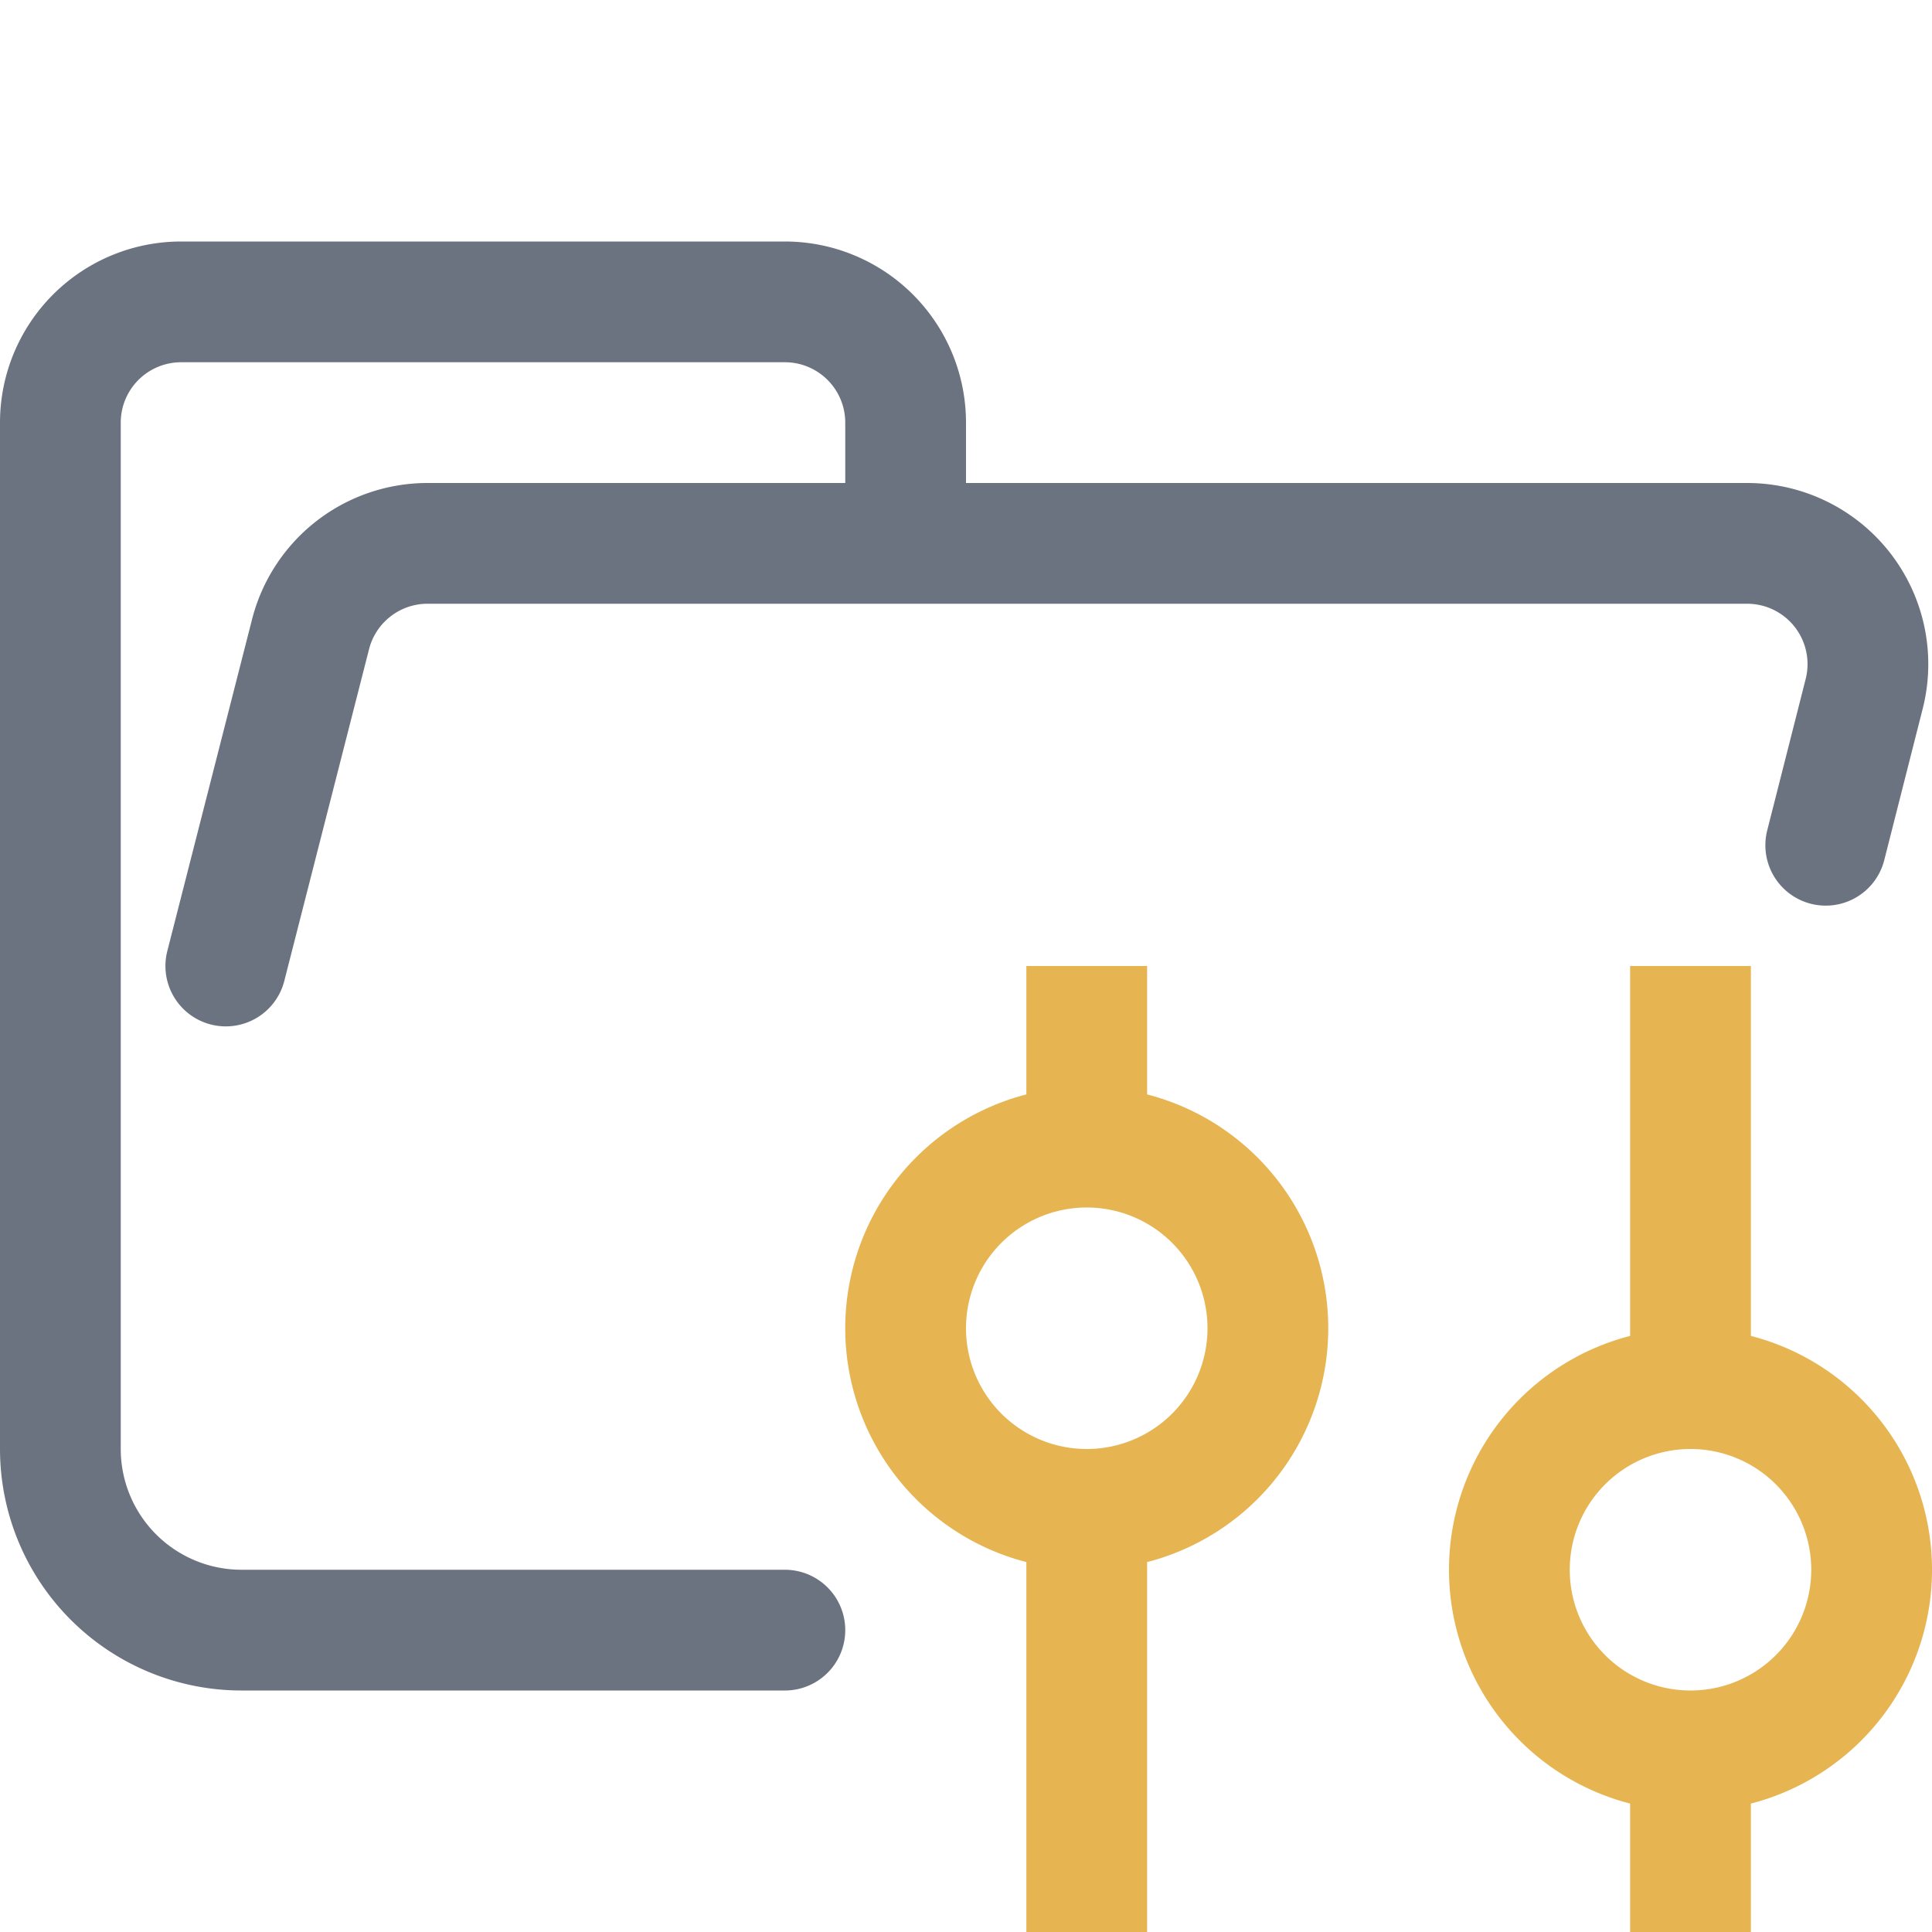 <svg xmlns="http://www.w3.org/2000/svg" width="16" height="16"><g fill="none" fill-rule="evenodd"><path stroke="#6C7380E6" stroke-linecap="round" stroke-linejoin="round" d="m1.87 8 .7-2.74a1 1 0 0 1 .96-.76h10.94a1 1 0 0 1 .97 1.24L15.12 7M6.5 13.5H2A1.5 1.5 0 0 1 .5 12V3.5a1 1 0 0 1 1-1h5a1 1 0 0 1 1 1v1"/><g stroke="#E6B450"><path d="M9 8v1.5m0 3V16m0-3.5a1.5 1.5 0 1 0 0-3 1.5 1.5 0 0 0 0 3ZM14 14.5V16m0-8v3.5m0 3a1.5 1.5 0 1 0 0-3 1.5 1.5 0 0 0 0 3Z"/></g></g></svg>